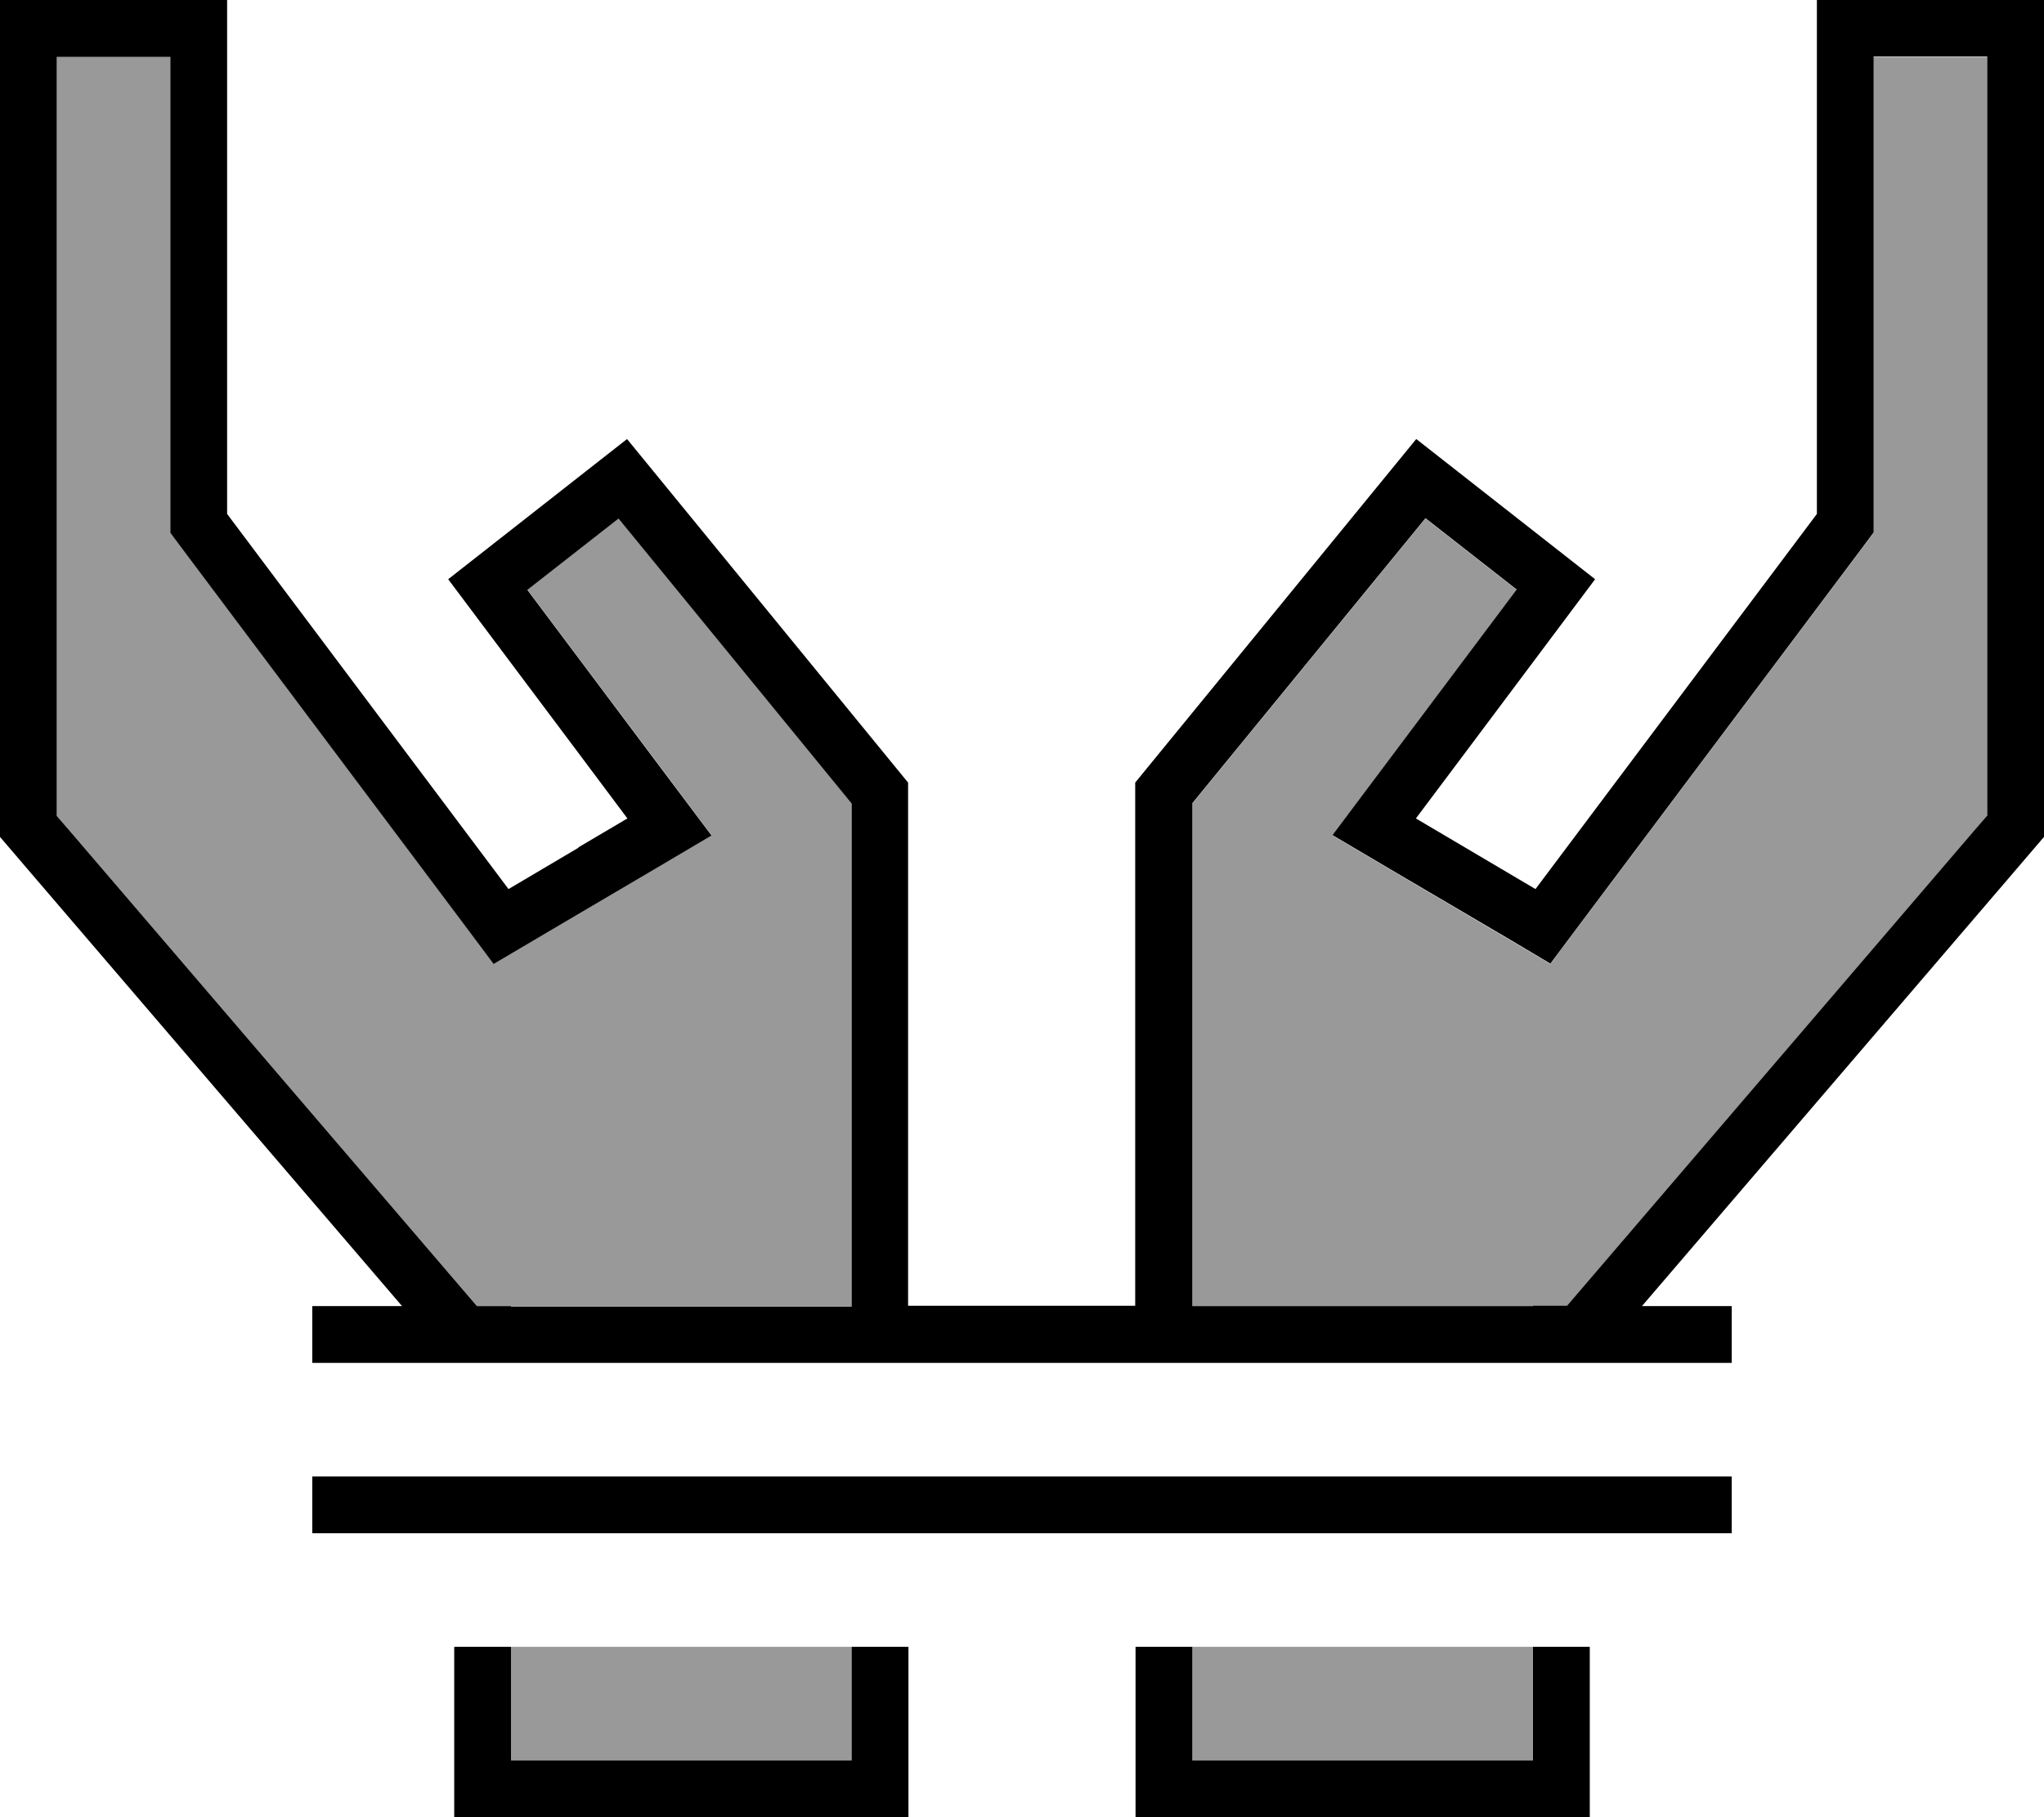 <svg xmlns="http://www.w3.org/2000/svg" viewBox="0 0 576 512"><!--! Font Awesome Pro 7.0.0 by @fontawesome - https://fontawesome.com License - https://fontawesome.com/license (Commercial License) Copyright 2025 Fonticons, Inc. --><path opacity=".4" fill="currentColor" d="M16 16l0 213.9 3.9 4.5 109.7 128 4.8 5.6 105.6 0 0-141.7-3.6-4.4-62.1-75.9-25.7 20.1c32.5 43.3 49.8 66.4 51.9 69.2-7.2 4.3-23.6 13.9-49.1 28.9l-12.3 7.3-8.6-11.5-79.3-105.7-3.2-4.3 0-134.1-32 0zM144 464l0 32 96 0 0-32-96 0zM336 226.3l0 141.7 105.6 0 4.8-5.6 109.7-128 3.9-4.5 0-213.9-32 0 0 134.1-3.2 4.3-79.3 105.7-8.6 11.5c-4.7-2.8-20-11.8-46-27.1l-15.4-9.1c2.1-2.8 19.4-25.8 51.9-69.2l-25.7-20.1-62.1 75.9-3.6 4.4zM336 464l0 32 96 0 0-32-96 0z"/><path fill="currentColor" d="M163.1 238.8l-19.8 11.7-79.3-105.7 0-144.8-64 0 0 235.8 7.7 9 105.6 123.2-25.3 0 0 16 400 0 0-16-25.3 0 105.6-123.2 7.7-9 0-235.8-64 0 0 144.8-79.3 105.7c-14.2-8.4-25.4-15-33.7-19.9 1.2-1.6 18.1-24.1 50.5-67.4l-50.4-39.5-72 88-7.2 8.8 0 147.4-64 0 0-147.4-7.2-8.8-72-88-50.4 39.5c32.5 43.3 49.3 65.8 50.5 67.4l-13.9 8.2zM144 368l-9.6 0-4.8-5.6-109.7-128-3.9-4.5 0-213.9 32 0 0 134.1 3.2 4.3 79.3 105.7 8.6 11.5c4.7-2.8 20-11.8 46-27.1l15.4-9.1c-2.1-2.8-19.4-25.8-51.9-69.2l25.7-20.1 62.1 75.9 3.6 4.4 0 141.7-96 0zm288 0l-96 0 0-141.7 3.6-4.4 62.1-75.9 25.7 20.1c-32.5 43.3-49.8 66.4-51.9 69.2 7.2 4.3 23.6 13.9 49.1 28.9l12.3 7.3 8.6-11.5 79.3-105.7 3.2-4.3 0-134.1 32 0 0 213.9-3.9 4.5-109.7 128-4.8 5.6-9.6 0zM144 464l-16 0 0 48 128 0 0-48-16 0 0 32-96 0 0-32zm288 0l0 32-96 0 0-32-16 0 0 48 128 0 0-48-16 0zM96 416l-8 0 0 16 400 0 0-16-392 0z"/></svg>